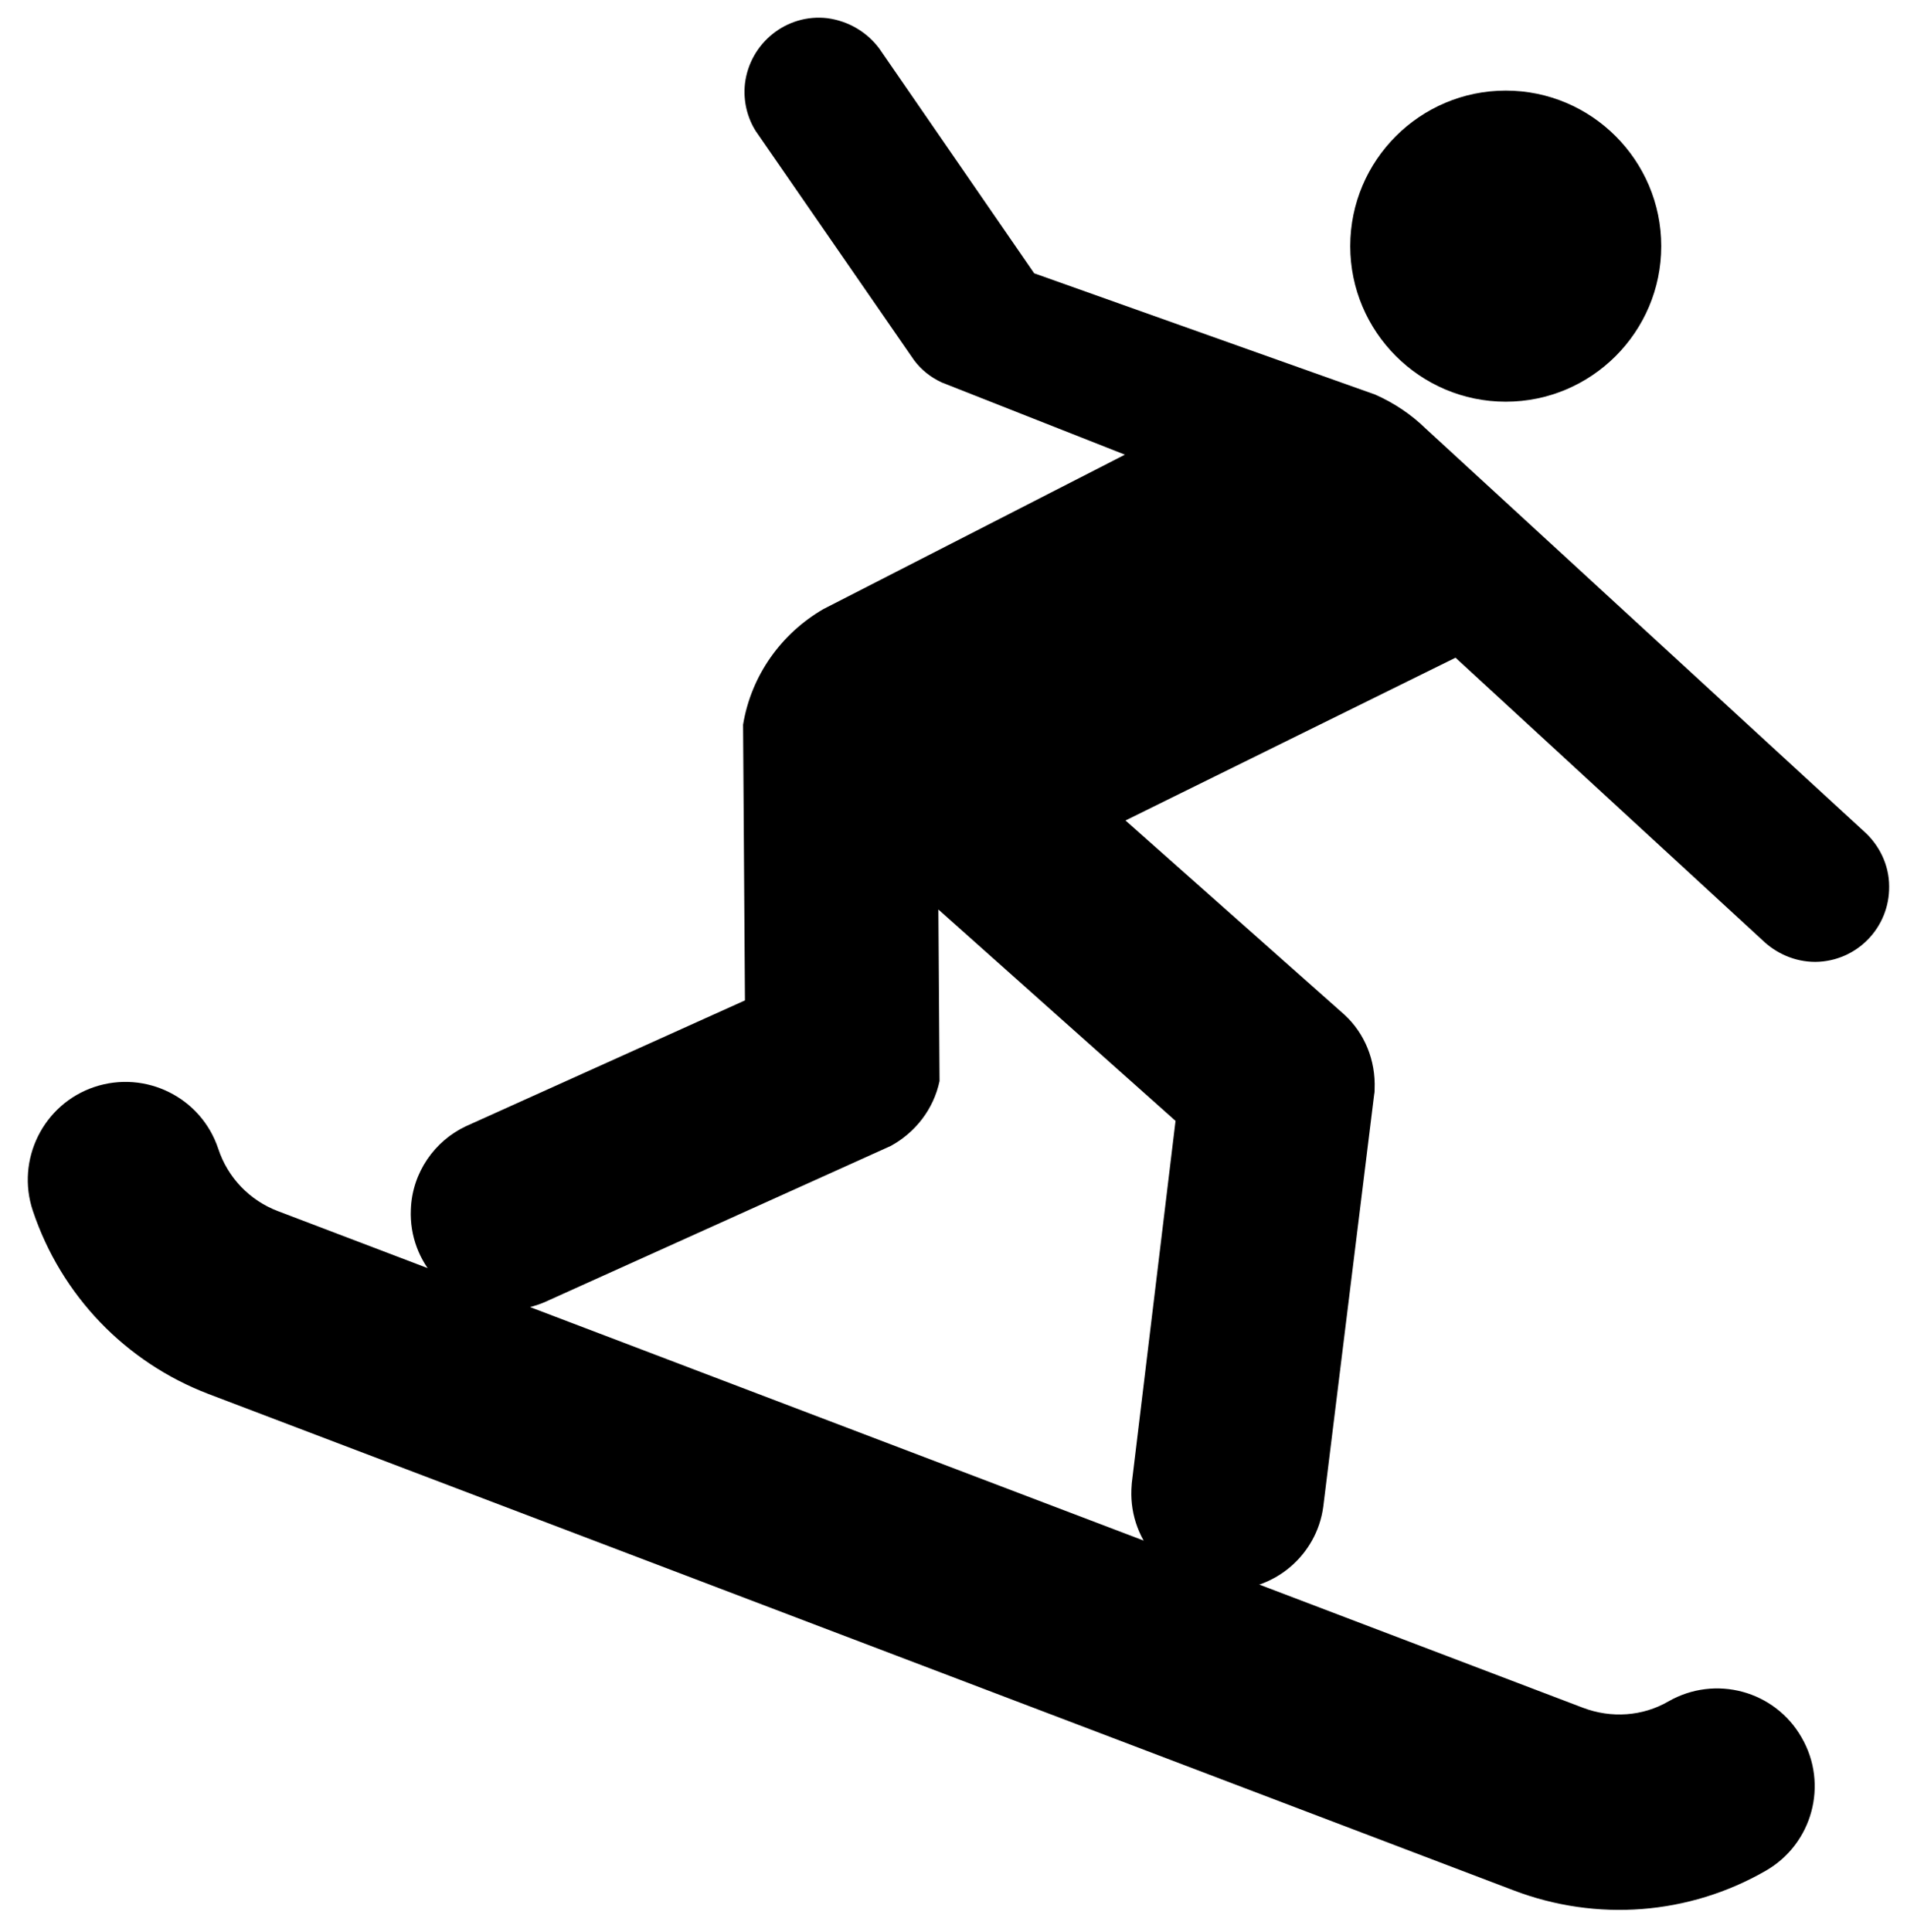 <?xml version="1.0" encoding="utf-8"?>
<!-- Generator: Adobe Illustrator 14.0.0, SVG Export Plug-In . SVG Version: 6.00 Build 43363)  -->
<!DOCTYPE svg PUBLIC "-//W3C//DTD SVG 1.1//EN" "http://www.w3.org/Graphics/SVG/1.1/DTD/svg11.dtd">
<svg version="1.1" id="Ebene_1" xmlns="http://www.w3.org/2000/svg" xmlns:xlink="http://www.w3.org/1999/xlink" x="0px" y="0px"
	 width="342.157px" height="346.568px" viewBox="0 0 342.157 346.568" enable-background="new 0 0 342.157 346.568"
	 xml:space="preserve">
<g>
	<g transform="matrix(25.882,0,0,-25.882,182.916,64.261)">
		<path d="M3.371-0.301c0.594,0,1.078,0.483,1.078,1.078c0,0.594-0.483,1.078-1.078,1.078
			c-0.594,0-1.078-0.483-1.078-1.078C2.293,0.183,2.777-0.301,3.371-0.301"/>
	</g>
	<g transform="matrix(25.882,0,0,-25.882,141.01,110.413)">
		<path d="M2.354-1.42l2.288,1.128L6.77-2.25C6.865-2.341,6.993-2.4,7.137-2.4c0.285,0.003,0.514,0.236,0.511,0.523
			c0,0.151-0.07,0.288-0.174,0.381L4.436,1.295c-0.101,0.099-0.218,0.177-0.35,0.236L1.721,2.372L0.647,3.93
			c-0.083,0.111-0.21,0.19-0.36,0.21C0.006,4.173-0.25,3.969-0.284,3.686c-0.013-0.12,0.016-0.236,0.076-0.33l1.097-1.587
			c0.05-0.067,0.114-0.117,0.19-0.153l1.271-0.501L0.26,0.045c-0.29-0.168-0.5-0.457-0.557-0.801l0.013-1.911l-1.932-0.871
			C-2.434-3.639-2.591-3.859-2.6-4.116c-0.016-0.369,0.27-0.68,0.64-0.697c0.114-0.003,0.225,0.023,0.321,0.07l2.367,1.068
			c0.169,0.093,0.296,0.254,0.337,0.449L1.057-2.037l1.644-1.465L2.398-6.01c0-0.013-0.003-0.029-0.003-0.046
			c-0.015-0.368,0.27-0.68,0.64-0.695c0.347-0.016,0.645,0.238,0.69,0.575l0.353,2.858c0.003,0.013,0.003,0.026,0.003,0.037
			c0.008,0.2-0.07,0.386-0.207,0.513L2.354-1.42z"/>
	</g>
	<g transform="matrix(25.882,0,0,-25.882,27.346,139.782)">
		<path d="M-0.402-2.132C-0.757-2.251-0.947-2.637-0.829-2.99c0.197-0.588,0.643-1.05,1.218-1.27l9.045-3.439
			c0.578-0.221,1.218-0.171,1.75,0.135c0.324,0.186,0.436,0.599,0.249,0.923c-0.186,0.326-0.599,0.436-0.923,0.251
			c-0.179-0.104-0.397-0.119-0.594-0.044L0.871-2.993C0.675-2.919,0.522-2.761,0.456-2.559C0.337-2.204-0.047-2.014-0.402-2.132"/>
	</g>
</g>
</svg>
